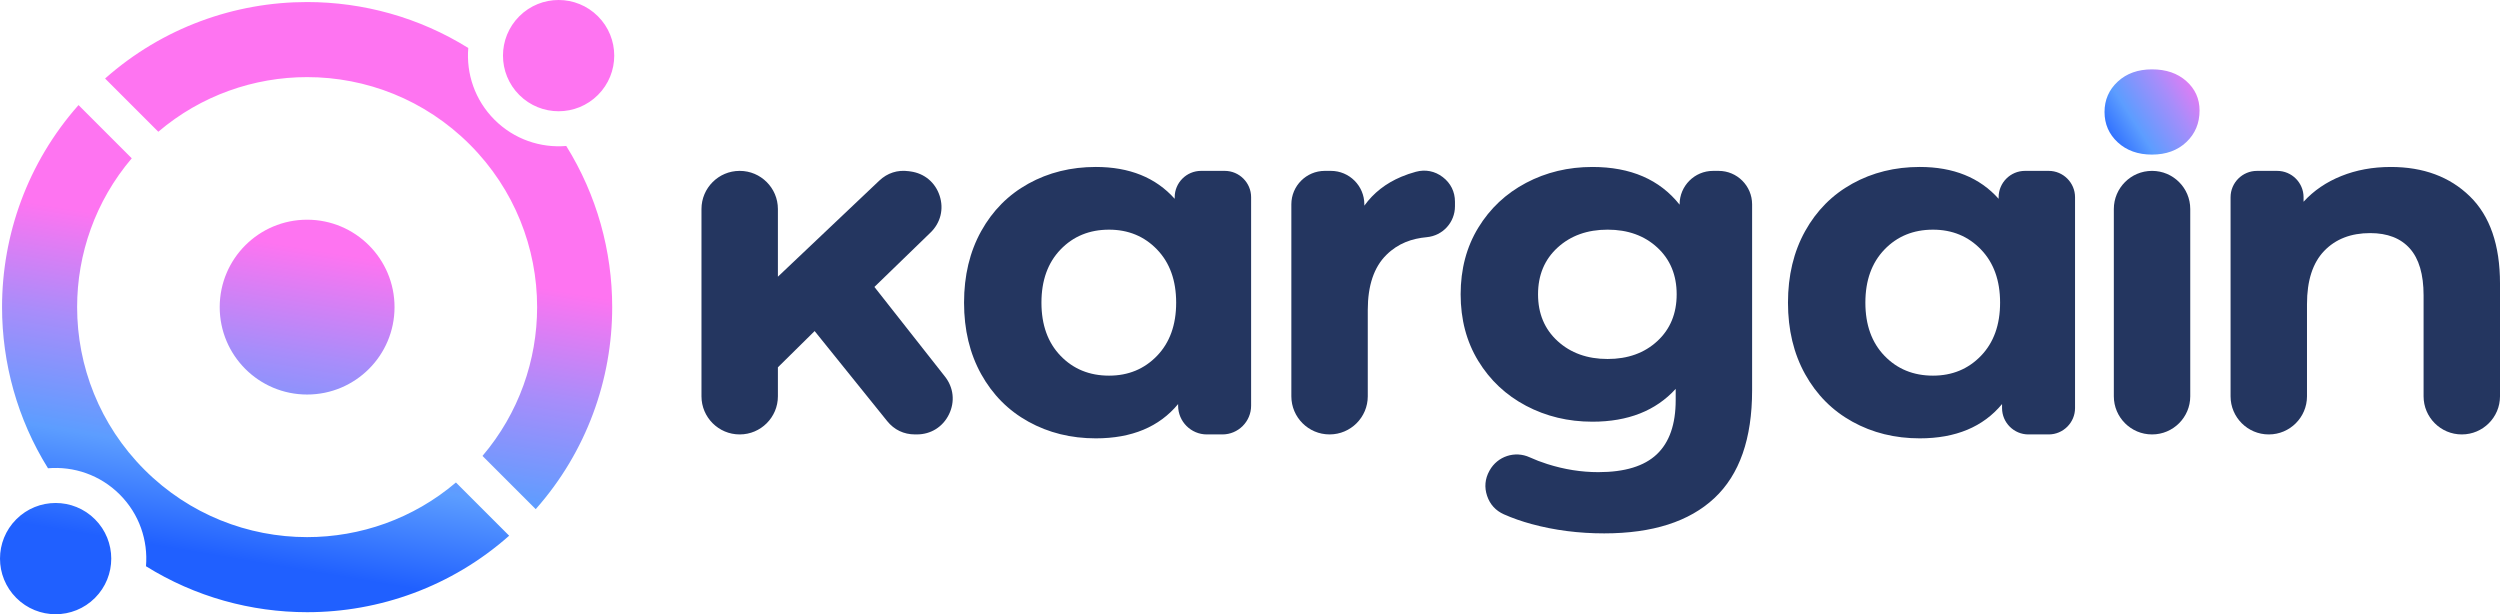 <?xml version="1.0" encoding="UTF-8"?>
<!DOCTYPE svg PUBLIC "-//W3C//DTD SVG 1.1//EN" "http://www.w3.org/Graphics/SVG/1.1/DTD/svg11.dtd">
<!-- Creator: CorelDRAW 2020 (64-Bit) -->
<svg xmlns="http://www.w3.org/2000/svg" xml:space="preserve" width="172.068mm" height="42.276mm" version="1.1" style="shape-rendering:geometricPrecision; text-rendering:geometricPrecision; image-rendering:optimizeQuality; fill-rule:evenodd; clip-rule:evenodd"
viewBox="0 0 17200.96 4226.16"
 xmlns:xlink="http://www.w3.org/1999/xlink"
 xmlns:xodm="http://www.corel.com/coreldraw/odm/2003">
 <defs>
  <style type="text/css">
   <![CDATA[
    .fil1 {fill:#243660;fill-rule:nonzero}
    .fil0 {fill:url(#id0)}
    .fil2 {fill:url(#id1)}
   ]]>
  </style>
  <linearGradient id="id0" gradientUnits="userSpaceOnUse" x1="14472.72" y1="988.07" x2="15174.98" y2="542.02">
   <stop offset="0" style="stop-opacity:1; stop-color:#2060FF"/>
   <stop offset="0.31" style="stop-opacity:1; stop-color:#5C9DFF"/>
   <stop offset="0.659" style="stop-opacity:1; stop-color:#A78DFA"/>
   <stop offset="1" style="stop-opacity:1; stop-color:#FE74F1"/>
  </linearGradient>
  <linearGradient id="id1" gradientUnits="userSpaceOnUse" xlink:href="#id0" x1="1638.59" y1="3848.06" x2="1999.72" y2="1691.03">
  </linearGradient>
 </defs>
 <g id="Слой_x0020_1">
  <path class="fil0" d="M14806.88 1063.67c-96.62,0 -175.26,-28.1 -235.94,-84.26 -60.66,-56.18 -90.99,-125.84 -90.99,-208.97 0,-83.14 30.33,-152.8 90.99,-208.97 60.68,-56.17 139.32,-84.25 235.94,-84.25 96.62,0 175.26,26.94 235.93,80.87 60.68,53.93 91.01,121.34 91.01,202.23 0,87.63 -30.33,160.09 -91.01,217.39 -60.67,57.31 -139.31,85.96 -235.93,85.96z"/>
  <g id="_3121260421328">
   <path class="fil1" d="M16449.36 1148.77c224.68,0 406.13,67.41 544.32,202.22 138.19,134.81 207.29,334.8 207.29,599.93l0 775.91c0,144.41 -117.78,262.19 -262.2,262.19l-1.39 0c-144.42,0 -262.2,-117.78 -262.2,-262.19l0 -695.01c0,-143.8 -31.47,-251.09 -94.38,-321.87 -62.91,-70.78 -153.92,-106.15 -273.01,-106.15 -132.56,0 -238.17,41 -316.81,123.01 -78.64,82.02 -117.97,203.91 -117.97,365.7l0 634.34c0,144.41 -117.78,262.19 -262.2,262.19l-1.39 0c-144.42,0 -262.2,-117.78 -262.2,-262.19l0 -1369.82c0,-99.85 81.43,-181.28 181.28,-181.28l139.64 0c99.85,0 181.27,81.43 181.27,181.28l0 31.06c69.67,-76.39 156.18,-135.37 259.53,-176.95 103.35,-41.57 216.84,-62.35 340.42,-62.35z"/>
   <path class="fil1" d="M14806.18 1175.73l1.39 0c144.42,0 262.2,117.78 262.2,262.2l0 1288.89c0,144.41 -117.78,262.19 -262.2,262.19l-1.39 0c-144.42,0 -262.2,-117.78 -262.2,-262.19l0 -1288.89c0,-144.42 117.78,-262.2 262.2,-262.2z"/>
   <path class="fil1" d="M13299.63 2584.57c132.58,0 242.68,-45.5 330.31,-136.51 87.63,-90.99 131.46,-212.9 131.46,-365.69 0,-152.79 -43.83,-274.69 -131.46,-365.69 -87.63,-91.01 -197.73,-136.5 -330.31,-136.5 -134.8,0 -246.03,45.49 -333.67,136.5 -87.63,91 -131.45,212.9 -131.45,365.69 0,152.79 43.82,274.7 131.45,365.69 87.64,91.01 198.86,136.51 333.67,136.51zm977.44 -1227.56l0 1450.74c0,99.85 -81.42,181.27 -181.27,181.27l-139.66 0c-99.85,0 -181.28,-81.42 -181.28,-181.27l0 -27.69c-130.33,157.29 -319.05,235.93 -566.22,235.93 -170.77,0 -325.26,-38.2 -463.43,-114.59 -138.18,-76.39 -246.61,-185.39 -325.25,-326.94 -78.64,-141.56 -117.96,-305.58 -117.96,-492.08 0,-186.5 39.32,-350.52 117.96,-492.07 78.64,-141.57 187.07,-250.55 325.25,-326.94 138.17,-76.39 292.66,-114.59 463.43,-114.59 231.43,0 412.31,73.03 542.64,219.09l0 -10.85c0,-99.85 81.43,-181.28 181.28,-181.28l163.24 0c99.85,0 181.27,81.43 181.27,181.28z"/>
   <path class="fil1" d="M11060.9 2469.98c139.32,0 253.35,-41.02 342.1,-123.03 88.76,-82.01 133.12,-189.3 133.12,-321.87 0,-132.58 -44.36,-239.87 -133.12,-321.87 -88.75,-82.03 -202.78,-123.03 -342.1,-123.03 -139.3,0 -253.89,41 -343.77,123.03 -89.87,82 -134.81,189.3 -134.81,321.87 0,132.58 44.94,239.86 134.81,321.87 89.88,82.01 204.47,123.03 343.77,123.03zm994.29 -1064.42l0 1280.12c0,332.56 -86.51,579.71 -259.53,741.49 -173.02,161.79 -425.8,242.68 -758.34,242.68 -175.26,0 -341.53,-21.34 -498.82,-64.04 -68.82,-18.68 -132.5,-41.02 -190.97,-67 -56.77,-25.21 -96.07,-68.43 -115.81,-127.33 -19.74,-58.88 -14.44,-117.05 15.65,-171.4l1.6 -2.9c54.22,-97.95 174.07,-137.37 275.86,-90.76 37.72,17.26 78.24,32.79 121.52,46.51 116.83,37.07 233.68,55.61 350.52,55.61 182.01,0 316.26,-41.02 402.77,-123.02 86.51,-82.01 129.76,-206.17 129.76,-372.44l0 -77.52c-137.07,150.56 -328.06,225.83 -572.98,225.83 -166.26,0 -318.5,-36.52 -456.7,-109.54 -138.18,-73.03 -247.73,-175.82 -328.62,-308.4 -80.88,-132.57 -121.33,-285.35 -121.33,-458.37 0,-173.02 40.45,-325.81 121.33,-458.38 80.89,-132.57 190.44,-235.36 328.62,-308.39 138.19,-73.03 290.43,-109.54 456.7,-109.54 262.9,0 462.86,86.51 599.94,259.53l0 -2.74c0,-126.59 103.25,-229.83 229.83,-229.83l39.17 0c126.59,0 229.83,103.25 229.83,229.83z"/>
   <path class="fil1" d="M9387.22 1415.03c62.93,-87.62 147.74,-153.92 254.48,-198.85 31.72,-13.35 64.87,-24.74 99.46,-34.12 66.36,-18.01 131.12,-5.27 185.74,36.5 54.62,41.78 83.86,100.94 83.86,169.7l0 30.92c0,110.8 -83.75,202.58 -194.08,212.74 -100.95,9.27 -195.82,40.95 -277.79,121.84 -85.37,84.24 -128.07,210.65 -128.07,379.18l0 593.89c0,144.41 -117.78,262.19 -262.2,262.19l-1.39 0c-144.42,0 -262.2,-117.78 -262.2,-262.19l0 -1321.26c0,-126.59 103.25,-229.83 229.83,-229.83l42.53 0c126.59,0 229.83,103.25 229.83,229.83l0 9.47z"/>
   <path class="fil1" d="M7630.68 2584.57c132.58,0 242.68,-45.5 330.31,-136.51 87.62,-90.99 131.46,-212.9 131.46,-365.69 0,-152.79 -43.84,-274.69 -131.46,-365.69 -87.63,-91.01 -197.73,-136.5 -330.31,-136.5 -134.8,0 -246.03,45.49 -333.68,136.5 -87.62,91 -131.44,212.9 -131.44,365.69 0,152.79 43.82,274.7 131.44,365.69 87.65,91.01 198.87,136.51 333.68,136.51zm977.44 -1227.56l0 1434.55c0,108.76 -88.7,197.45 -197.46,197.45l-107.29 0c-108.76,0 -197.45,-88.69 -197.45,-197.45l0 -11.51c-130.33,157.29 -319.06,235.93 -566.22,235.93 -170.77,0 -325.26,-38.2 -463.43,-114.59 -138.19,-76.39 -246.62,-185.39 -325.26,-326.94 -78.64,-141.56 -117.95,-305.58 -117.95,-492.08 0,-186.5 39.31,-350.52 117.95,-492.07 78.64,-141.57 187.07,-250.55 325.26,-326.94 138.17,-76.39 292.66,-114.59 463.43,-114.59 231.43,0 412.31,73.03 542.64,219.09l0 -10.85c0,-99.85 81.42,-181.28 181.27,-181.28l163.24 0c99.85,0 181.28,81.43 181.28,181.28z"/>
   <path class="fil1" d="M5605.02 2277.86l-252.78 249.42 0 199.55c0,144.41 -117.78,262.19 -262.2,262.19l-1.39 0c-144.42,0 -262.2,-117.78 -262.2,-262.19l0 -1288.89c0,-144.42 117.78,-262.2 262.2,-262.2l1.39 0c144.42,0 262.2,117.78 262.2,262.2l0 465.81 211.69 -200.54 485.69 -460.17c55.9,-52.97 125.81,-75.51 202.11,-65.22l12.48 1.69c95.65,12.9 170.61,75.24 200.77,166.91 30.16,91.69 6.85,186.35 -62.45,253.52l-386.21 374.35 189.98 241.36 139.93 177.79 155.39 197.41c59.69,75.84 70.14,172.77 27.98,259.59 -42.15,86.82 -124.78,138.57 -221.3,138.57l-12.6 0c-76.98,0 -143.25,-31.7 -191.57,-91.67l-499.11 -619.49z"/>
  </g>
  <path class="fil2" d="M330.22 3221.83c-210.74,-338.27 -316.15,-723.48 -316.13,-1108.72 -0.02,-496.99 175.41,-994.01 526.19,-1390.13l366.22 366.21c-250.59,294.61 -375.89,659.29 -375.87,1023.92 -0.02,404.94 154.5,809.94 463.5,1118.94 309.01,309.01 714,463.52 1118.94,463.5 364.63,0.02 729.3,-125.3 1023.91,-375.87l366.22 366.22c-396.13,350.78 -893.15,526.2 -1390.13,526.19 -385.24,0.01 -770.47,-105.39 -1108.72,-316.14 14.84,-176.64 -45.31,-358.44 -180.49,-493.62 -135.18,-135.18 -316.98,-195.33 -493.63,-180.49zm-218.11 892.23c-149.48,-149.46 -149.48,-391.79 0,-541.25 149.46,-149.47 391.79,-149.47 541.24,0 149.48,149.46 149.48,391.79 0,541.25 -149.45,149.47 -391.78,149.47 -541.24,0zm2000.97 -2602.41c332.17,0 601.44,269.26 601.44,601.43 0,332.17 -269.27,601.43 -601.44,601.43 -332.17,0 -601.43,-269.26 -601.43,-601.43 0,-332.17 269.26,-601.43 601.43,-601.43zm2000.98 -1399.55c-149.48,-149.46 -391.79,-149.46 -541.26,0 -149.48,149.47 -149.48,391.78 0,541.26 149.47,149.47 391.78,149.47 541.26,0 149.46,-149.48 149.46,-391.79 0,-541.26zm-892.21 218.11c-338.28,-210.77 -723.5,-316.15 -1108.74,-316.15 -496.98,0 -994,175.42 -1390.13,526.2l366.22 366.22c294.61,-250.58 659.29,-375.89 1023.91,-375.87 404.94,-0.02 809.94,154.51 1118.94,463.51 309.01,309.01 463.52,714 463.51,1118.93 0.01,364.64 -125.3,729.31 -375.87,1023.92l366.21 366.22c350.78,-396.13 526.21,-893.15 526.21,-1390.14 0,-385.24 -105.39,-770.46 -316.15,-1108.74 -176.65,14.84 -358.43,-45.28 -493.62,-180.47 -135.18,-135.19 -195.32,-316.98 -180.48,-493.62z"/>
 </g>
</svg>
